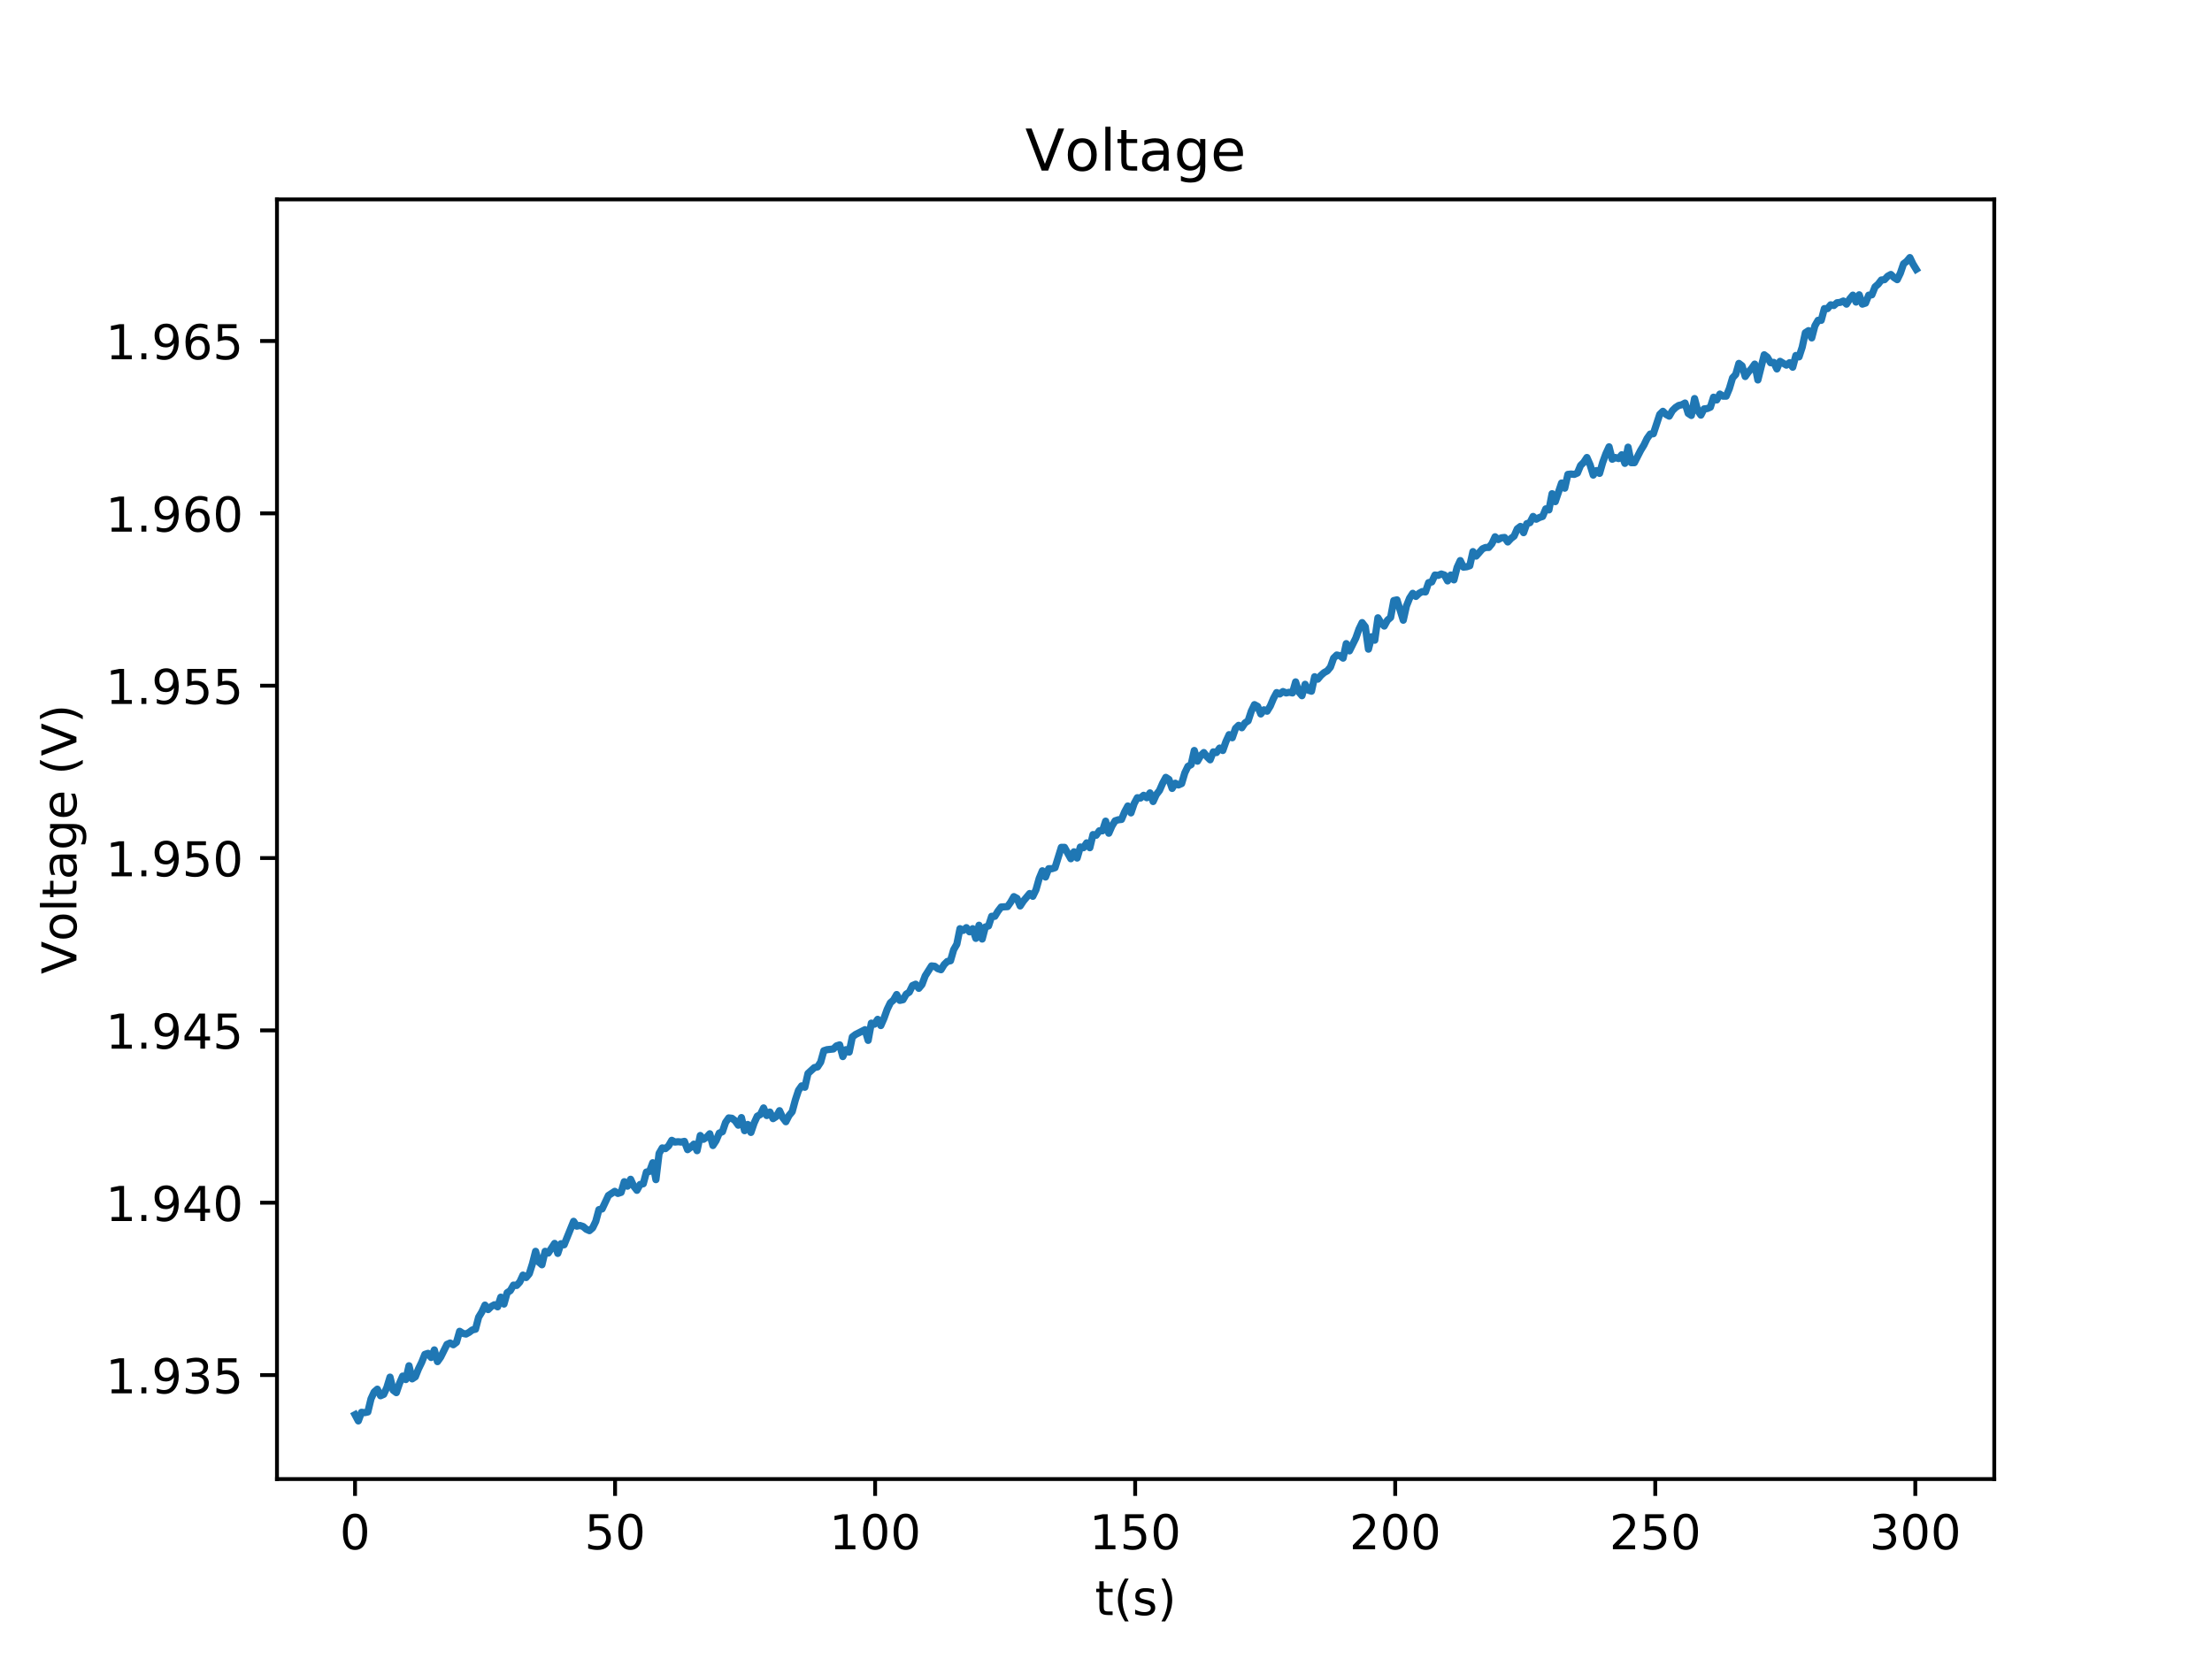 <?xml version="1.0" encoding="utf-8" standalone="no"?>
<!DOCTYPE svg PUBLIC "-//W3C//DTD SVG 1.1//EN"
  "http://www.w3.org/Graphics/SVG/1.1/DTD/svg11.dtd">
<!-- Created with matplotlib (http://matplotlib.org/) -->
<svg height="345pt" version="1.1" viewBox="0 0 460 345" width="460pt" xmlns="http://www.w3.org/2000/svg" xmlns:xlink="http://www.w3.org/1999/xlink">
 <defs>
  <style type="text/css">
*{stroke-linecap:butt;stroke-linejoin:round;}
  </style>
 </defs>
 <g id="figure_1">
  <g id="patch_1">
   <path d="M 0 345.6 
L 460.8 345.6 
L 460.8 0 
L 0 0 
z
" style="fill:#ffffff;"/>
  </g>
  <g id="axes_1">
   <g id="patch_2">
    <path d="M 57.6 307.584 
L 414.72 307.584 
L 414.72 41.472 
L 57.6 41.472 
z
" style="fill:#ffffff;"/>
   </g>
   <g id="matplotlib.axis_1">
    <g id="xtick_1">
     <g id="line2d_1">
      <defs>
       <path d="M 0 0 
L 0 3.5 
" id="m9590b89463" style="stroke:#000000;stroke-width:0.8;"/>
      </defs>
      <g>
       <use style="stroke:#000000;stroke-width:0.8;" x="73.833" xlink:href="#m9590b89463" y="307.584"/>
      </g>
     </g>
     <g id="text_1">
      <!-- 0 -->
      <defs>
       <path d="M 31.781 66.406 
Q 24.172 66.406 20.328 58.906 
Q 16.5 51.422 16.5 36.375 
Q 16.5 21.391 20.328 13.891 
Q 24.172 6.391 31.781 6.391 
Q 39.453 6.391 43.281 13.891 
Q 47.125 21.391 47.125 36.375 
Q 47.125 51.422 43.281 58.906 
Q 39.453 66.406 31.781 66.406 
z
M 31.781 74.219 
Q 44.047 74.219 50.516 64.516 
Q 56.984 54.828 56.984 36.375 
Q 56.984 17.969 50.516 8.266 
Q 44.047 -1.422 31.781 -1.422 
Q 19.531 -1.422 13.062 8.266 
Q 6.594 17.969 6.594 36.375 
Q 6.594 54.828 13.062 64.516 
Q 19.531 74.219 31.781 74.219 
z
" id="DejaVuSans-30"/>
      </defs>
      <g transform="translate(70.651 322.182)scale(0.1 -0.1)">
       <use xlink:href="#DejaVuSans-30"/>
      </g>
     </g>
    </g>
    <g id="xtick_2">
     <g id="line2d_2">
      <g>
       <use style="stroke:#000000;stroke-width:0.8;" x="127.911" xlink:href="#m9590b89463" y="307.584"/>
      </g>
     </g>
     <g id="text_2">
      <!-- 50 -->
      <defs>
       <path d="M 10.797 72.906 
L 49.516 72.906 
L 49.516 64.594 
L 19.828 64.594 
L 19.828 46.734 
Q 21.969 47.469 24.109 47.828 
Q 26.266 48.188 28.422 48.188 
Q 40.625 48.188 47.75 41.5 
Q 54.891 34.812 54.891 23.391 
Q 54.891 11.625 47.562 5.094 
Q 40.234 -1.422 26.906 -1.422 
Q 22.312 -1.422 17.547 -0.641 
Q 12.797 0.141 7.719 1.703 
L 7.719 11.625 
Q 12.109 9.234 16.797 8.062 
Q 21.484 6.891 26.703 6.891 
Q 35.156 6.891 40.078 11.328 
Q 45.016 15.766 45.016 23.391 
Q 45.016 31 40.078 35.438 
Q 35.156 39.891 26.703 39.891 
Q 22.75 39.891 18.812 39.016 
Q 14.891 38.141 10.797 36.281 
z
" id="DejaVuSans-35"/>
      </defs>
      <g transform="translate(121.548 322.182)scale(0.1 -0.1)">
       <use xlink:href="#DejaVuSans-35"/>
       <use x="63.623" xlink:href="#DejaVuSans-30"/>
      </g>
     </g>
    </g>
    <g id="xtick_3">
     <g id="line2d_3">
      <g>
       <use style="stroke:#000000;stroke-width:0.8;" x="181.989" xlink:href="#m9590b89463" y="307.584"/>
      </g>
     </g>
     <g id="text_3">
      <!-- 100 -->
      <defs>
       <path d="M 12.406 8.297 
L 28.516 8.297 
L 28.516 63.922 
L 10.984 60.406 
L 10.984 69.391 
L 28.422 72.906 
L 38.281 72.906 
L 38.281 8.297 
L 54.391 8.297 
L 54.391 0 
L 12.406 0 
z
" id="DejaVuSans-31"/>
      </defs>
      <g transform="translate(172.445 322.182)scale(0.1 -0.1)">
       <use xlink:href="#DejaVuSans-31"/>
       <use x="63.623" xlink:href="#DejaVuSans-30"/>
       <use x="127.246" xlink:href="#DejaVuSans-30"/>
      </g>
     </g>
    </g>
    <g id="xtick_4">
     <g id="line2d_4">
      <g>
       <use style="stroke:#000000;stroke-width:0.8;" x="236.066" xlink:href="#m9590b89463" y="307.584"/>
      </g>
     </g>
     <g id="text_4">
      <!-- 150 -->
      <g transform="translate(226.523 322.182)scale(0.1 -0.1)">
       <use xlink:href="#DejaVuSans-31"/>
       <use x="63.623" xlink:href="#DejaVuSans-35"/>
       <use x="127.246" xlink:href="#DejaVuSans-30"/>
      </g>
     </g>
    </g>
    <g id="xtick_5">
     <g id="line2d_5">
      <g>
       <use style="stroke:#000000;stroke-width:0.8;" x="290.144" xlink:href="#m9590b89463" y="307.584"/>
      </g>
     </g>
     <g id="text_5">
      <!-- 200 -->
      <defs>
       <path d="M 19.188 8.297 
L 53.609 8.297 
L 53.609 0 
L 7.328 0 
L 7.328 8.297 
Q 12.938 14.109 22.625 23.891 
Q 32.328 33.688 34.812 36.531 
Q 39.547 41.844 41.422 45.531 
Q 43.312 49.219 43.312 52.781 
Q 43.312 58.594 39.234 62.25 
Q 35.156 65.922 28.609 65.922 
Q 23.969 65.922 18.812 64.312 
Q 13.672 62.703 7.812 59.422 
L 7.812 69.391 
Q 13.766 71.781 18.938 73 
Q 24.125 74.219 28.422 74.219 
Q 39.75 74.219 46.484 68.547 
Q 53.219 62.891 53.219 53.422 
Q 53.219 48.922 51.531 44.891 
Q 49.859 40.875 45.406 35.406 
Q 44.188 33.984 37.641 27.219 
Q 31.109 20.453 19.188 8.297 
z
" id="DejaVuSans-32"/>
      </defs>
      <g transform="translate(280.601 322.182)scale(0.1 -0.1)">
       <use xlink:href="#DejaVuSans-32"/>
       <use x="63.623" xlink:href="#DejaVuSans-30"/>
       <use x="127.246" xlink:href="#DejaVuSans-30"/>
      </g>
     </g>
    </g>
    <g id="xtick_6">
     <g id="line2d_6">
      <g>
       <use style="stroke:#000000;stroke-width:0.8;" x="344.222" xlink:href="#m9590b89463" y="307.584"/>
      </g>
     </g>
     <g id="text_6">
      <!-- 250 -->
      <g transform="translate(334.679 322.182)scale(0.1 -0.1)">
       <use xlink:href="#DejaVuSans-32"/>
       <use x="63.623" xlink:href="#DejaVuSans-35"/>
       <use x="127.246" xlink:href="#DejaVuSans-30"/>
      </g>
     </g>
    </g>
    <g id="xtick_7">
     <g id="line2d_7">
      <g>
       <use style="stroke:#000000;stroke-width:0.8;" x="398.3" xlink:href="#m9590b89463" y="307.584"/>
      </g>
     </g>
     <g id="text_7">
      <!-- 300 -->
      <defs>
       <path d="M 40.578 39.312 
Q 47.656 37.797 51.625 33 
Q 55.609 28.219 55.609 21.188 
Q 55.609 10.406 48.188 4.484 
Q 40.766 -1.422 27.094 -1.422 
Q 22.516 -1.422 17.656 -0.516 
Q 12.797 0.391 7.625 2.203 
L 7.625 11.719 
Q 11.719 9.328 16.594 8.109 
Q 21.484 6.891 26.812 6.891 
Q 36.078 6.891 40.938 10.547 
Q 45.797 14.203 45.797 21.188 
Q 45.797 27.641 41.281 31.266 
Q 36.766 34.906 28.719 34.906 
L 20.219 34.906 
L 20.219 43.016 
L 29.109 43.016 
Q 36.375 43.016 40.234 45.922 
Q 44.094 48.828 44.094 54.297 
Q 44.094 59.906 40.109 62.906 
Q 36.141 65.922 28.719 65.922 
Q 24.656 65.922 20.016 65.031 
Q 15.375 64.156 9.812 62.312 
L 9.812 71.094 
Q 15.438 72.656 20.344 73.438 
Q 25.25 74.219 29.594 74.219 
Q 40.828 74.219 47.359 69.109 
Q 53.906 64.016 53.906 55.328 
Q 53.906 49.266 50.438 45.094 
Q 46.969 40.922 40.578 39.312 
z
" id="DejaVuSans-33"/>
      </defs>
      <g transform="translate(388.756 322.182)scale(0.1 -0.1)">
       <use xlink:href="#DejaVuSans-33"/>
       <use x="63.623" xlink:href="#DejaVuSans-30"/>
       <use x="127.246" xlink:href="#DejaVuSans-30"/>
      </g>
     </g>
    </g>
    <g id="text_8">
     <!-- t(s) -->
     <defs>
      <path d="M 18.312 70.219 
L 18.312 54.688 
L 36.812 54.688 
L 36.812 47.703 
L 18.312 47.703 
L 18.312 18.016 
Q 18.312 11.328 20.141 9.422 
Q 21.969 7.516 27.594 7.516 
L 36.812 7.516 
L 36.812 0 
L 27.594 0 
Q 17.188 0 13.234 3.875 
Q 9.281 7.766 9.281 18.016 
L 9.281 47.703 
L 2.688 47.703 
L 2.688 54.688 
L 9.281 54.688 
L 9.281 70.219 
z
" id="DejaVuSans-74"/>
      <path d="M 31 75.875 
Q 24.469 64.656 21.281 53.656 
Q 18.109 42.672 18.109 31.391 
Q 18.109 20.125 21.312 9.062 
Q 24.516 -2 31 -13.188 
L 23.188 -13.188 
Q 15.875 -1.703 12.234 9.375 
Q 8.594 20.453 8.594 31.391 
Q 8.594 42.281 12.203 53.312 
Q 15.828 64.359 23.188 75.875 
z
" id="DejaVuSans-28"/>
      <path d="M 44.281 53.078 
L 44.281 44.578 
Q 40.484 46.531 36.375 47.5 
Q 32.281 48.484 27.875 48.484 
Q 21.188 48.484 17.844 46.438 
Q 14.5 44.391 14.5 40.281 
Q 14.5 37.156 16.891 35.375 
Q 19.281 33.594 26.516 31.984 
L 29.594 31.297 
Q 39.156 29.25 43.188 25.516 
Q 47.219 21.781 47.219 15.094 
Q 47.219 7.469 41.188 3.016 
Q 35.156 -1.422 24.609 -1.422 
Q 20.219 -1.422 15.453 -0.562 
Q 10.688 0.297 5.422 2 
L 5.422 11.281 
Q 10.406 8.688 15.234 7.391 
Q 20.062 6.109 24.812 6.109 
Q 31.156 6.109 34.562 8.281 
Q 37.984 10.453 37.984 14.406 
Q 37.984 18.062 35.516 20.016 
Q 33.062 21.969 24.703 23.781 
L 21.578 24.516 
Q 13.234 26.266 9.516 29.906 
Q 5.812 33.547 5.812 39.891 
Q 5.812 47.609 11.281 51.797 
Q 16.75 56 26.812 56 
Q 31.781 56 36.172 55.266 
Q 40.578 54.547 44.281 53.078 
z
" id="DejaVuSans-73"/>
      <path d="M 8.016 75.875 
L 15.828 75.875 
Q 23.141 64.359 26.781 53.312 
Q 30.422 42.281 30.422 31.391 
Q 30.422 20.453 26.781 9.375 
Q 23.141 -1.703 15.828 -13.188 
L 8.016 -13.188 
Q 14.5 -2 17.703 9.062 
Q 20.906 20.125 20.906 31.391 
Q 20.906 42.672 17.703 53.656 
Q 14.5 64.656 8.016 75.875 
z
" id="DejaVuSans-29"/>
     </defs>
     <g transform="translate(227.694 335.861)scale(0.1 -0.1)">
      <use xlink:href="#DejaVuSans-74"/>
      <use x="39.209" xlink:href="#DejaVuSans-28"/>
      <use x="78.223" xlink:href="#DejaVuSans-73"/>
      <use x="130.322" xlink:href="#DejaVuSans-29"/>
     </g>
    </g>
   </g>
   <g id="matplotlib.axis_2">
    <g id="ytick_1">
     <g id="line2d_8">
      <defs>
       <path d="M 0 0 
L -3.5 0 
" id="mc6afd0eb89" style="stroke:#000000;stroke-width:0.8;"/>
      </defs>
      <g>
       <use style="stroke:#000000;stroke-width:0.8;" x="57.6" xlink:href="#mc6afd0eb89" y="285.955"/>
      </g>
     </g>
     <g id="text_9">
      <!-- 1.935 -->
      <defs>
       <path d="M 10.688 12.406 
L 21 12.406 
L 21 0 
L 10.688 0 
z
" id="DejaVuSans-2e"/>
       <path d="M 10.984 1.516 
L 10.984 10.5 
Q 14.703 8.734 18.5 7.812 
Q 22.312 6.891 25.984 6.891 
Q 35.75 6.891 40.891 13.453 
Q 46.047 20.016 46.781 33.406 
Q 43.953 29.203 39.594 26.953 
Q 35.25 24.703 29.984 24.703 
Q 19.047 24.703 12.672 31.312 
Q 6.297 37.938 6.297 49.422 
Q 6.297 60.641 12.938 67.422 
Q 19.578 74.219 30.609 74.219 
Q 43.266 74.219 49.922 64.516 
Q 56.594 54.828 56.594 36.375 
Q 56.594 19.141 48.406 8.859 
Q 40.234 -1.422 26.422 -1.422 
Q 22.703 -1.422 18.891 -0.688 
Q 15.094 0.047 10.984 1.516 
z
M 30.609 32.422 
Q 37.25 32.422 41.125 36.953 
Q 45.016 41.5 45.016 49.422 
Q 45.016 57.281 41.125 61.844 
Q 37.25 66.406 30.609 66.406 
Q 23.969 66.406 20.094 61.844 
Q 16.219 57.281 16.219 49.422 
Q 16.219 41.5 20.094 36.953 
Q 23.969 32.422 30.609 32.422 
z
" id="DejaVuSans-39"/>
      </defs>
      <g transform="translate(21.972 289.754)scale(0.1 -0.1)">
       <use xlink:href="#DejaVuSans-31"/>
       <use x="63.623" xlink:href="#DejaVuSans-2e"/>
       <use x="95.41" xlink:href="#DejaVuSans-39"/>
       <use x="159.033" xlink:href="#DejaVuSans-33"/>
       <use x="222.656" xlink:href="#DejaVuSans-35"/>
      </g>
     </g>
    </g>
    <g id="ytick_2">
     <g id="line2d_9">
      <g>
       <use style="stroke:#000000;stroke-width:0.8;" x="57.6" xlink:href="#mc6afd0eb89" y="250.115"/>
      </g>
     </g>
     <g id="text_10">
      <!-- 1.940 -->
      <defs>
       <path d="M 37.797 64.312 
L 12.891 25.391 
L 37.797 25.391 
z
M 35.203 72.906 
L 47.609 72.906 
L 47.609 25.391 
L 58.016 25.391 
L 58.016 17.188 
L 47.609 17.188 
L 47.609 0 
L 37.797 0 
L 37.797 17.188 
L 4.891 17.188 
L 4.891 26.703 
z
" id="DejaVuSans-34"/>
      </defs>
      <g transform="translate(21.972 253.914)scale(0.1 -0.1)">
       <use xlink:href="#DejaVuSans-31"/>
       <use x="63.623" xlink:href="#DejaVuSans-2e"/>
       <use x="95.41" xlink:href="#DejaVuSans-39"/>
       <use x="159.033" xlink:href="#DejaVuSans-34"/>
       <use x="222.656" xlink:href="#DejaVuSans-30"/>
      </g>
     </g>
    </g>
    <g id="ytick_3">
     <g id="line2d_10">
      <g>
       <use style="stroke:#000000;stroke-width:0.8;" x="57.6" xlink:href="#mc6afd0eb89" y="214.275"/>
      </g>
     </g>
     <g id="text_11">
      <!-- 1.945 -->
      <g transform="translate(21.972 218.074)scale(0.1 -0.1)">
       <use xlink:href="#DejaVuSans-31"/>
       <use x="63.623" xlink:href="#DejaVuSans-2e"/>
       <use x="95.41" xlink:href="#DejaVuSans-39"/>
       <use x="159.033" xlink:href="#DejaVuSans-34"/>
       <use x="222.656" xlink:href="#DejaVuSans-35"/>
      </g>
     </g>
    </g>
    <g id="ytick_4">
     <g id="line2d_11">
      <g>
       <use style="stroke:#000000;stroke-width:0.8;" x="57.6" xlink:href="#mc6afd0eb89" y="178.435"/>
      </g>
     </g>
     <g id="text_12">
      <!-- 1.950 -->
      <g transform="translate(21.972 182.234)scale(0.1 -0.1)">
       <use xlink:href="#DejaVuSans-31"/>
       <use x="63.623" xlink:href="#DejaVuSans-2e"/>
       <use x="95.41" xlink:href="#DejaVuSans-39"/>
       <use x="159.033" xlink:href="#DejaVuSans-35"/>
       <use x="222.656" xlink:href="#DejaVuSans-30"/>
      </g>
     </g>
    </g>
    <g id="ytick_5">
     <g id="line2d_12">
      <g>
       <use style="stroke:#000000;stroke-width:0.8;" x="57.6" xlink:href="#mc6afd0eb89" y="142.595"/>
      </g>
     </g>
     <g id="text_13">
      <!-- 1.955 -->
      <g transform="translate(21.972 146.394)scale(0.1 -0.1)">
       <use xlink:href="#DejaVuSans-31"/>
       <use x="63.623" xlink:href="#DejaVuSans-2e"/>
       <use x="95.41" xlink:href="#DejaVuSans-39"/>
       <use x="159.033" xlink:href="#DejaVuSans-35"/>
       <use x="222.656" xlink:href="#DejaVuSans-35"/>
      </g>
     </g>
    </g>
    <g id="ytick_6">
     <g id="line2d_13">
      <g>
       <use style="stroke:#000000;stroke-width:0.8;" x="57.6" xlink:href="#mc6afd0eb89" y="106.755"/>
      </g>
     </g>
     <g id="text_14">
      <!-- 1.960 -->
      <defs>
       <path d="M 33.016 40.375 
Q 26.375 40.375 22.484 35.828 
Q 18.609 31.297 18.609 23.391 
Q 18.609 15.531 22.484 10.953 
Q 26.375 6.391 33.016 6.391 
Q 39.656 6.391 43.531 10.953 
Q 47.406 15.531 47.406 23.391 
Q 47.406 31.297 43.531 35.828 
Q 39.656 40.375 33.016 40.375 
z
M 52.594 71.297 
L 52.594 62.312 
Q 48.875 64.062 45.094 64.984 
Q 41.312 65.922 37.594 65.922 
Q 27.828 65.922 22.672 59.328 
Q 17.531 52.734 16.797 39.406 
Q 19.672 43.656 24.016 45.922 
Q 28.375 48.188 33.594 48.188 
Q 44.578 48.188 50.953 41.516 
Q 57.328 34.859 57.328 23.391 
Q 57.328 12.156 50.688 5.359 
Q 44.047 -1.422 33.016 -1.422 
Q 20.359 -1.422 13.672 8.266 
Q 6.984 17.969 6.984 36.375 
Q 6.984 53.656 15.188 63.938 
Q 23.391 74.219 37.203 74.219 
Q 40.922 74.219 44.703 73.484 
Q 48.484 72.75 52.594 71.297 
z
" id="DejaVuSans-36"/>
      </defs>
      <g transform="translate(21.972 110.554)scale(0.1 -0.1)">
       <use xlink:href="#DejaVuSans-31"/>
       <use x="63.623" xlink:href="#DejaVuSans-2e"/>
       <use x="95.41" xlink:href="#DejaVuSans-39"/>
       <use x="159.033" xlink:href="#DejaVuSans-36"/>
       <use x="222.656" xlink:href="#DejaVuSans-30"/>
      </g>
     </g>
    </g>
    <g id="ytick_7">
     <g id="line2d_14">
      <g>
       <use style="stroke:#000000;stroke-width:0.8;" x="57.6" xlink:href="#mc6afd0eb89" y="70.915"/>
      </g>
     </g>
     <g id="text_15">
      <!-- 1.965 -->
      <g transform="translate(21.972 74.714)scale(0.1 -0.1)">
       <use xlink:href="#DejaVuSans-31"/>
       <use x="63.623" xlink:href="#DejaVuSans-2e"/>
       <use x="95.41" xlink:href="#DejaVuSans-39"/>
       <use x="159.033" xlink:href="#DejaVuSans-36"/>
       <use x="222.656" xlink:href="#DejaVuSans-35"/>
      </g>
     </g>
    </g>
    <g id="text_16">
     <!-- Voltage (V) -->
     <defs>
      <path d="M 28.609 0 
L 0.781 72.906 
L 11.078 72.906 
L 34.188 11.531 
L 57.328 72.906 
L 67.578 72.906 
L 39.797 0 
z
" id="DejaVuSans-56"/>
      <path d="M 30.609 48.391 
Q 23.391 48.391 19.188 42.75 
Q 14.984 37.109 14.984 27.297 
Q 14.984 17.484 19.156 11.844 
Q 23.344 6.203 30.609 6.203 
Q 37.797 6.203 41.984 11.859 
Q 46.188 17.531 46.188 27.297 
Q 46.188 37.016 41.984 42.703 
Q 37.797 48.391 30.609 48.391 
z
M 30.609 56 
Q 42.328 56 49.016 48.375 
Q 55.719 40.766 55.719 27.297 
Q 55.719 13.875 49.016 6.219 
Q 42.328 -1.422 30.609 -1.422 
Q 18.844 -1.422 12.172 6.219 
Q 5.516 13.875 5.516 27.297 
Q 5.516 40.766 12.172 48.375 
Q 18.844 56 30.609 56 
z
" id="DejaVuSans-6f"/>
      <path d="M 9.422 75.984 
L 18.406 75.984 
L 18.406 0 
L 9.422 0 
z
" id="DejaVuSans-6c"/>
      <path d="M 34.281 27.484 
Q 23.391 27.484 19.188 25 
Q 14.984 22.516 14.984 16.5 
Q 14.984 11.719 18.141 8.906 
Q 21.297 6.109 26.703 6.109 
Q 34.188 6.109 38.703 11.406 
Q 43.219 16.703 43.219 25.484 
L 43.219 27.484 
z
M 52.203 31.203 
L 52.203 0 
L 43.219 0 
L 43.219 8.297 
Q 40.141 3.328 35.547 0.953 
Q 30.953 -1.422 24.312 -1.422 
Q 15.922 -1.422 10.953 3.297 
Q 6 8.016 6 15.922 
Q 6 25.141 12.172 29.828 
Q 18.359 34.516 30.609 34.516 
L 43.219 34.516 
L 43.219 35.406 
Q 43.219 41.609 39.141 45 
Q 35.062 48.391 27.688 48.391 
Q 23 48.391 18.547 47.266 
Q 14.109 46.141 10.016 43.891 
L 10.016 52.203 
Q 14.938 54.109 19.578 55.047 
Q 24.219 56 28.609 56 
Q 40.484 56 46.344 49.844 
Q 52.203 43.703 52.203 31.203 
z
" id="DejaVuSans-61"/>
      <path d="M 45.406 27.984 
Q 45.406 37.75 41.375 43.109 
Q 37.359 48.484 30.078 48.484 
Q 22.859 48.484 18.828 43.109 
Q 14.797 37.75 14.797 27.984 
Q 14.797 18.266 18.828 12.891 
Q 22.859 7.516 30.078 7.516 
Q 37.359 7.516 41.375 12.891 
Q 45.406 18.266 45.406 27.984 
z
M 54.391 6.781 
Q 54.391 -7.172 48.188 -13.984 
Q 42 -20.797 29.203 -20.797 
Q 24.469 -20.797 20.266 -20.094 
Q 16.062 -19.391 12.109 -17.922 
L 12.109 -9.188 
Q 16.062 -11.328 19.922 -12.344 
Q 23.781 -13.375 27.781 -13.375 
Q 36.625 -13.375 41.016 -8.766 
Q 45.406 -4.156 45.406 5.172 
L 45.406 9.625 
Q 42.625 4.781 38.281 2.391 
Q 33.938 0 27.875 0 
Q 17.828 0 11.672 7.656 
Q 5.516 15.328 5.516 27.984 
Q 5.516 40.672 11.672 48.328 
Q 17.828 56 27.875 56 
Q 33.938 56 38.281 53.609 
Q 42.625 51.219 45.406 46.391 
L 45.406 54.688 
L 54.391 54.688 
z
" id="DejaVuSans-67"/>
      <path d="M 56.203 29.594 
L 56.203 25.203 
L 14.891 25.203 
Q 15.484 15.922 20.484 11.062 
Q 25.484 6.203 34.422 6.203 
Q 39.594 6.203 44.453 7.469 
Q 49.312 8.734 54.109 11.281 
L 54.109 2.781 
Q 49.266 0.734 44.188 -0.344 
Q 39.109 -1.422 33.891 -1.422 
Q 20.797 -1.422 13.156 6.188 
Q 5.516 13.812 5.516 26.812 
Q 5.516 40.234 12.766 48.109 
Q 20.016 56 32.328 56 
Q 43.359 56 49.781 48.891 
Q 56.203 41.797 56.203 29.594 
z
M 47.219 32.234 
Q 47.125 39.594 43.094 43.984 
Q 39.062 48.391 32.422 48.391 
Q 24.906 48.391 20.391 44.141 
Q 15.875 39.891 15.188 32.172 
z
" id="DejaVuSans-65"/>
      <path id="DejaVuSans-20"/>
     </defs>
     <g transform="translate(15.892 202.577)rotate(-90)scale(0.1 -0.1)">
      <use xlink:href="#DejaVuSans-56"/>
      <use x="68.299" xlink:href="#DejaVuSans-6f"/>
      <use x="129.48" xlink:href="#DejaVuSans-6c"/>
      <use x="157.264" xlink:href="#DejaVuSans-74"/>
      <use x="196.473" xlink:href="#DejaVuSans-61"/>
      <use x="257.752" xlink:href="#DejaVuSans-67"/>
      <use x="321.229" xlink:href="#DejaVuSans-65"/>
      <use x="382.752" xlink:href="#DejaVuSans-20"/>
      <use x="414.539" xlink:href="#DejaVuSans-28"/>
      <use x="453.553" xlink:href="#DejaVuSans-56"/>
      <use x="521.961" xlink:href="#DejaVuSans-29"/>
     </g>
    </g>
   </g>
   <g id="line2d_15">
    <path clip-path="url(#p36d0f2a053)" d="M 73.833 294.198 
L 74.518 295.488 
L 75.176 293.696 
L 75.835 293.768 
L 76.493 293.624 
L 77.152 290.9 
L 77.811 289.467 
L 78.468 288.893 
L 79.135 290.255 
L 79.792 289.969 
L 80.45 288.535 
L 81.107 286.385 
L 81.765 289.108 
L 82.422 289.61 
L 83.08 287.675 
L 83.738 286.17 
L 84.395 286.886 
L 85.053 284.019 
L 85.711 286.743 
L 86.369 286.313 
L 87.027 284.664 
L 87.692 283.302 
L 88.349 281.654 
L 89.007 281.439 
L 89.665 282.299 
L 90.322 280.722 
L 90.98 283.159 
L 91.637 282.227 
L 92.953 279.575 
L 93.61 279.288 
L 94.269 279.647 
L 94.925 279.145 
L 95.584 276.851 
L 96.249 277.281 
L 96.907 277.425 
L 97.564 277.066 
L 98.223 276.564 
L 98.881 276.421 
L 99.537 273.912 
L 100.195 272.837 
L 100.851 271.404 
L 101.51 272.335 
L 102.167 271.69 
L 102.825 271.332 
L 103.483 271.762 
L 104.14 269.755 
L 104.805 271.188 
L 105.464 268.823 
L 106.122 268.393 
L 106.778 267.246 
L 107.437 267.318 
L 108.094 266.601 
L 108.752 265.167 
L 109.409 265.669 
L 110.067 264.881 
L 110.725 262.802 
L 111.382 260.221 
L 112.04 262.444 
L 112.697 263.017 
L 113.364 260.221 
L 114.02 260.58 
L 115.335 258.573 
L 115.994 260.652 
L 116.652 258.644 
L 117.31 258.86 
L 119.285 253.985 
L 119.943 254.989 
L 120.6 254.845 
L 121.266 255.06 
L 121.923 255.634 
L 122.581 255.921 
L 123.238 255.347 
L 123.896 253.985 
L 124.553 251.548 
L 125.211 251.405 
L 126.526 248.609 
L 127.841 247.749 
L 128.499 248.179 
L 129.158 247.964 
L 129.823 245.742 
L 130.48 246.674 
L 131.138 245.24 
L 131.795 246.674 
L 132.454 247.534 
L 133.113 246.316 
L 133.771 246.172 
L 134.428 243.735 
L 135.086 243.592 
L 135.743 241.8 
L 136.402 245.312 
L 137.06 239.864 
L 137.725 238.717 
L 138.382 238.861 
L 139.041 238.287 
L 139.699 237.14 
L 140.356 237.499 
L 141.014 237.427 
L 141.671 237.499 
L 142.329 237.356 
L 142.986 239.076 
L 143.644 238.574 
L 144.303 237.929 
L 144.96 239.291 
L 145.625 236.137 
L 146.284 236.925 
L 146.942 236.495 
L 147.599 235.779 
L 148.256 238.216 
L 148.913 237.212 
L 149.572 235.635 
L 150.231 235.348 
L 150.888 233.413 
L 151.547 232.481 
L 152.205 232.553 
L 152.862 233.055 
L 153.527 233.987 
L 154.185 232.41 
L 154.843 235.133 
L 155.501 233.843 
L 156.16 235.492 
L 156.819 233.556 
L 157.476 232.123 
L 158.134 231.764 
L 158.791 230.403 
L 159.449 231.98 
L 160.106 231.263 
L 160.764 232.625 
L 161.423 232.195 
L 162.107 230.976 
L 162.765 232.41 
L 163.424 233.27 
L 164.08 231.98 
L 164.737 231.191 
L 165.395 228.754 
L 166.053 226.747 
L 166.71 225.815 
L 167.368 226.102 
L 168.026 223.235 
L 169.349 222.016 
L 170.007 221.873 
L 170.665 220.869 
L 171.323 218.504 
L 171.981 218.289 
L 173.297 218.145 
L 173.955 217.5 
L 174.612 217.285 
L 175.27 219.722 
L 175.927 218.289 
L 176.593 218.79 
L 177.25 215.636 
L 177.909 215.135 
L 179.882 214.131 
L 180.539 216.353 
L 181.198 212.769 
L 181.856 212.984 
L 182.514 211.981 
L 183.172 213.271 
L 183.83 211.766 
L 184.496 209.902 
L 185.153 208.54 
L 185.811 207.967 
L 186.468 206.82 
L 187.126 208.038 
L 187.785 207.895 
L 188.443 206.748 
L 189.101 206.318 
L 189.758 204.956 
L 190.416 204.669 
L 191.074 205.53 
L 191.731 204.741 
L 192.397 202.949 
L 193.714 200.87 
L 194.371 200.942 
L 195.03 201.444 
L 195.689 201.659 
L 196.346 200.584 
L 197.004 199.939 
L 197.661 199.795 
L 198.32 197.501 
L 198.978 196.355 
L 199.636 193.129 
L 200.303 193.487 
L 200.96 192.914 
L 201.619 193.774 
L 202.277 193.129 
L 202.935 195.136 
L 203.593 192.412 
L 204.251 195.279 
L 204.909 192.771 
L 205.568 192.556 
L 206.226 190.548 
L 206.883 190.548 
L 207.54 189.473 
L 208.206 188.613 
L 209.521 188.541 
L 210.178 187.61 
L 210.837 186.463 
L 211.493 186.821 
L 212.152 188.398 
L 212.81 187.395 
L 214.126 185.818 
L 214.782 186.391 
L 215.441 185.029 
L 216.107 182.664 
L 216.765 181.087 
L 217.423 182.377 
L 218.08 180.657 
L 218.738 180.657 
L 219.395 180.442 
L 220.71 176.212 
L 221.368 176.212 
L 222.683 178.578 
L 223.341 177.144 
L 223.998 178.435 
L 224.664 176.141 
L 225.321 176.284 
L 225.979 175.281 
L 226.636 176.284 
L 227.294 173.56 
L 227.953 173.704 
L 228.609 172.772 
L 229.268 172.772 
L 229.925 170.765 
L 230.583 173.274 
L 231.241 171.768 
L 231.898 170.693 
L 232.564 170.478 
L 233.221 170.406 
L 233.88 168.829 
L 234.537 167.611 
L 235.196 169.044 
L 235.853 167.109 
L 236.511 165.891 
L 237.169 165.962 
L 237.826 165.389 
L 238.484 165.891 
L 239.141 164.887 
L 239.799 166.679 
L 240.456 165.245 
L 241.123 164.385 
L 241.78 162.88 
L 242.438 161.661 
L 243.095 162.092 
L 243.753 163.955 
L 244.413 162.88 
L 245.07 163.238 
L 245.728 162.952 
L 246.386 160.73 
L 247.043 159.368 
L 247.703 159.009 
L 248.359 156.07 
L 249.026 158.292 
L 249.683 157.146 
L 250.342 156.5 
L 251 157.361 
L 251.657 158.006 
L 252.315 156.357 
L 252.972 156.5 
L 253.63 155.569 
L 254.287 156.07 
L 254.945 154.207 
L 255.604 152.773 
L 256.261 153.418 
L 256.926 151.483 
L 257.584 150.838 
L 258.242 151.34 
L 258.899 150.336 
L 259.557 149.906 
L 260.214 147.899 
L 260.872 146.537 
L 261.532 146.895 
L 262.19 148.472 
L 262.848 147.612 
L 263.506 147.899 
L 264.163 146.824 
L 264.828 145.247 
L 265.487 144.028 
L 266.145 144.315 
L 266.802 143.813 
L 267.461 144.1 
L 268.118 143.956 
L 268.776 144.1 
L 269.434 141.806 
L 270.091 143.885 
L 270.749 144.673 
L 271.407 142.308 
L 272.065 143.526 
L 272.73 143.741 
L 273.388 140.731 
L 274.045 141.233 
L 274.703 140.444 
L 275.361 139.871 
L 276.018 139.512 
L 276.676 138.724 
L 277.333 136.86 
L 277.991 136.215 
L 278.648 136.358 
L 279.306 136.86 
L 279.964 133.85 
L 280.631 135.355 
L 281.946 132.703 
L 282.604 130.839 
L 283.26 129.477 
L 283.919 130.337 
L 284.578 134.996 
L 285.235 132.416 
L 285.893 133.133 
L 286.55 128.474 
L 287.208 129.549 
L 287.866 130.194 
L 288.531 128.975 
L 289.188 128.402 
L 289.846 124.89 
L 290.503 124.746 
L 291.818 128.975 
L 292.476 126.036 
L 293.134 124.388 
L 293.791 123.384 
L 294.449 124.029 
L 295.107 123.384 
L 295.764 123.026 
L 296.43 123.098 
L 297.089 121.162 
L 297.748 121.019 
L 298.406 119.585 
L 299.065 119.657 
L 299.723 119.37 
L 300.379 119.585 
L 301.038 120.804 
L 301.695 119.585 
L 302.353 120.589 
L 303.012 118.008 
L 303.669 116.575 
L 304.334 117.937 
L 304.992 117.865 
L 305.651 117.65 
L 306.308 114.711 
L 306.966 115.643 
L 308.282 114.138 
L 308.94 113.851 
L 309.597 113.851 
L 310.255 113.062 
L 310.912 111.629 
L 311.57 112.202 
L 312.235 111.844 
L 312.893 111.772 
L 313.55 112.704 
L 314.209 111.987 
L 314.868 111.485 
L 315.525 109.98 
L 316.182 109.478 
L 316.839 110.769 
L 317.497 108.905 
L 318.156 108.69 
L 318.813 107.4 
L 319.471 107.973 
L 320.136 107.615 
L 320.794 107.4 
L 321.451 105.823 
L 322.109 106.038 
L 322.766 102.669 
L 323.424 104.317 
L 324.739 100.447 
L 325.397 101.522 
L 326.054 98.655 
L 326.712 98.583 
L 327.369 98.655 
L 328.036 98.368 
L 328.693 96.791 
L 329.351 96.146 
L 330.008 95.142 
L 330.667 96.648 
L 331.325 98.798 
L 331.982 97.866 
L 332.64 98.44 
L 333.299 96.146 
L 333.956 94.354 
L 334.614 92.92 
L 335.27 95.501 
L 335.929 95.142 
L 336.594 95.357 
L 337.252 94.569 
L 337.909 96.361 
L 338.567 92.992 
L 339.224 96.218 
L 339.882 96.218 
L 341.198 93.637 
L 341.857 92.562 
L 342.514 91.2 
L 343.172 90.268 
L 343.83 90.196 
L 345.152 86.182 
L 345.81 85.537 
L 346.468 86.182 
L 347.125 86.541 
L 347.783 85.394 
L 348.44 84.749 
L 349.098 84.319 
L 349.757 84.175 
L 350.414 83.817 
L 351.072 85.967 
L 351.729 86.397 
L 352.395 82.885 
L 353.053 85.394 
L 353.711 86.326 
L 354.369 85.036 
L 355.027 84.964 
L 355.685 84.677 
L 356.342 82.598 
L 357.001 83.172 
L 357.658 81.953 
L 358.316 82.383 
L 358.974 82.383 
L 359.632 80.806 
L 360.297 78.584 
L 360.955 77.868 
L 361.614 75.574 
L 362.271 76.076 
L 362.929 78.298 
L 363.586 77.366 
L 364.244 76.649 
L 364.904 75.717 
L 365.561 79.014 
L 366.878 73.782 
L 367.535 74.284 
L 368.199 75.43 
L 368.858 75.359 
L 369.516 76.721 
L 370.173 75.144 
L 371.489 75.932 
L 372.147 75.43 
L 372.806 76.362 
L 373.463 73.925 
L 374.121 74.212 
L 374.778 72.205 
L 375.436 69.194 
L 376.094 68.764 
L 376.759 70.269 
L 377.416 67.761 
L 378.075 66.614 
L 378.733 66.614 
L 379.39 64.177 
L 380.048 64.177 
L 380.705 63.388 
L 381.363 63.532 
L 382.021 62.958 
L 382.678 62.886 
L 383.336 62.6 
L 383.994 63.245 
L 384.66 62.17 
L 385.317 61.381 
L 385.976 62.815 
L 386.633 61.309 
L 387.292 63.245 
L 387.951 63.03 
L 388.609 61.381 
L 389.268 61.309 
L 389.926 59.661 
L 390.584 59.087 
L 391.243 58.227 
L 391.901 58.156 
L 392.566 57.439 
L 393.223 57.08 
L 393.882 57.725 
L 394.54 58.156 
L 395.197 56.794 
L 395.855 54.858 
L 396.512 54.356 
L 397.171 53.568 
L 397.83 54.93 
L 398.487 56.005 
L 398.487 56.005 
" style="fill:none;stroke:#1f77b4;stroke-linecap:square;stroke-width:1.5;"/>
   </g>
   <g id="patch_3">
    <path d="M 57.6 307.584 
L 57.6 41.472 
" style="fill:none;stroke:#000000;stroke-linecap:square;stroke-linejoin:miter;stroke-width:0.8;"/>
   </g>
   <g id="patch_4">
    <path d="M 414.72 307.584 
L 414.72 41.472 
" style="fill:none;stroke:#000000;stroke-linecap:square;stroke-linejoin:miter;stroke-width:0.8;"/>
   </g>
   <g id="patch_5">
    <path d="M 57.6 307.584 
L 414.72 307.584 
" style="fill:none;stroke:#000000;stroke-linecap:square;stroke-linejoin:miter;stroke-width:0.8;"/>
   </g>
   <g id="patch_6">
    <path d="M 57.6 41.472 
L 414.72 41.472 
" style="fill:none;stroke:#000000;stroke-linecap:square;stroke-linejoin:miter;stroke-width:0.8;"/>
   </g>
   <g id="text_17">
    <!-- Voltage -->
    <g transform="translate(213.194 35.472)scale(0.12 -0.12)">
     <use xlink:href="#DejaVuSans-56"/>
     <use x="68.299" xlink:href="#DejaVuSans-6f"/>
     <use x="129.48" xlink:href="#DejaVuSans-6c"/>
     <use x="157.264" xlink:href="#DejaVuSans-74"/>
     <use x="196.473" xlink:href="#DejaVuSans-61"/>
     <use x="257.752" xlink:href="#DejaVuSans-67"/>
     <use x="321.229" xlink:href="#DejaVuSans-65"/>
    </g>
   </g>
  </g>
 </g>
 <defs>
  <clipPath id="p36d0f2a053">
   <rect height="266.112" width="357.12" x="57.6" y="41.472"/>
  </clipPath>
 </defs>
</svg>
